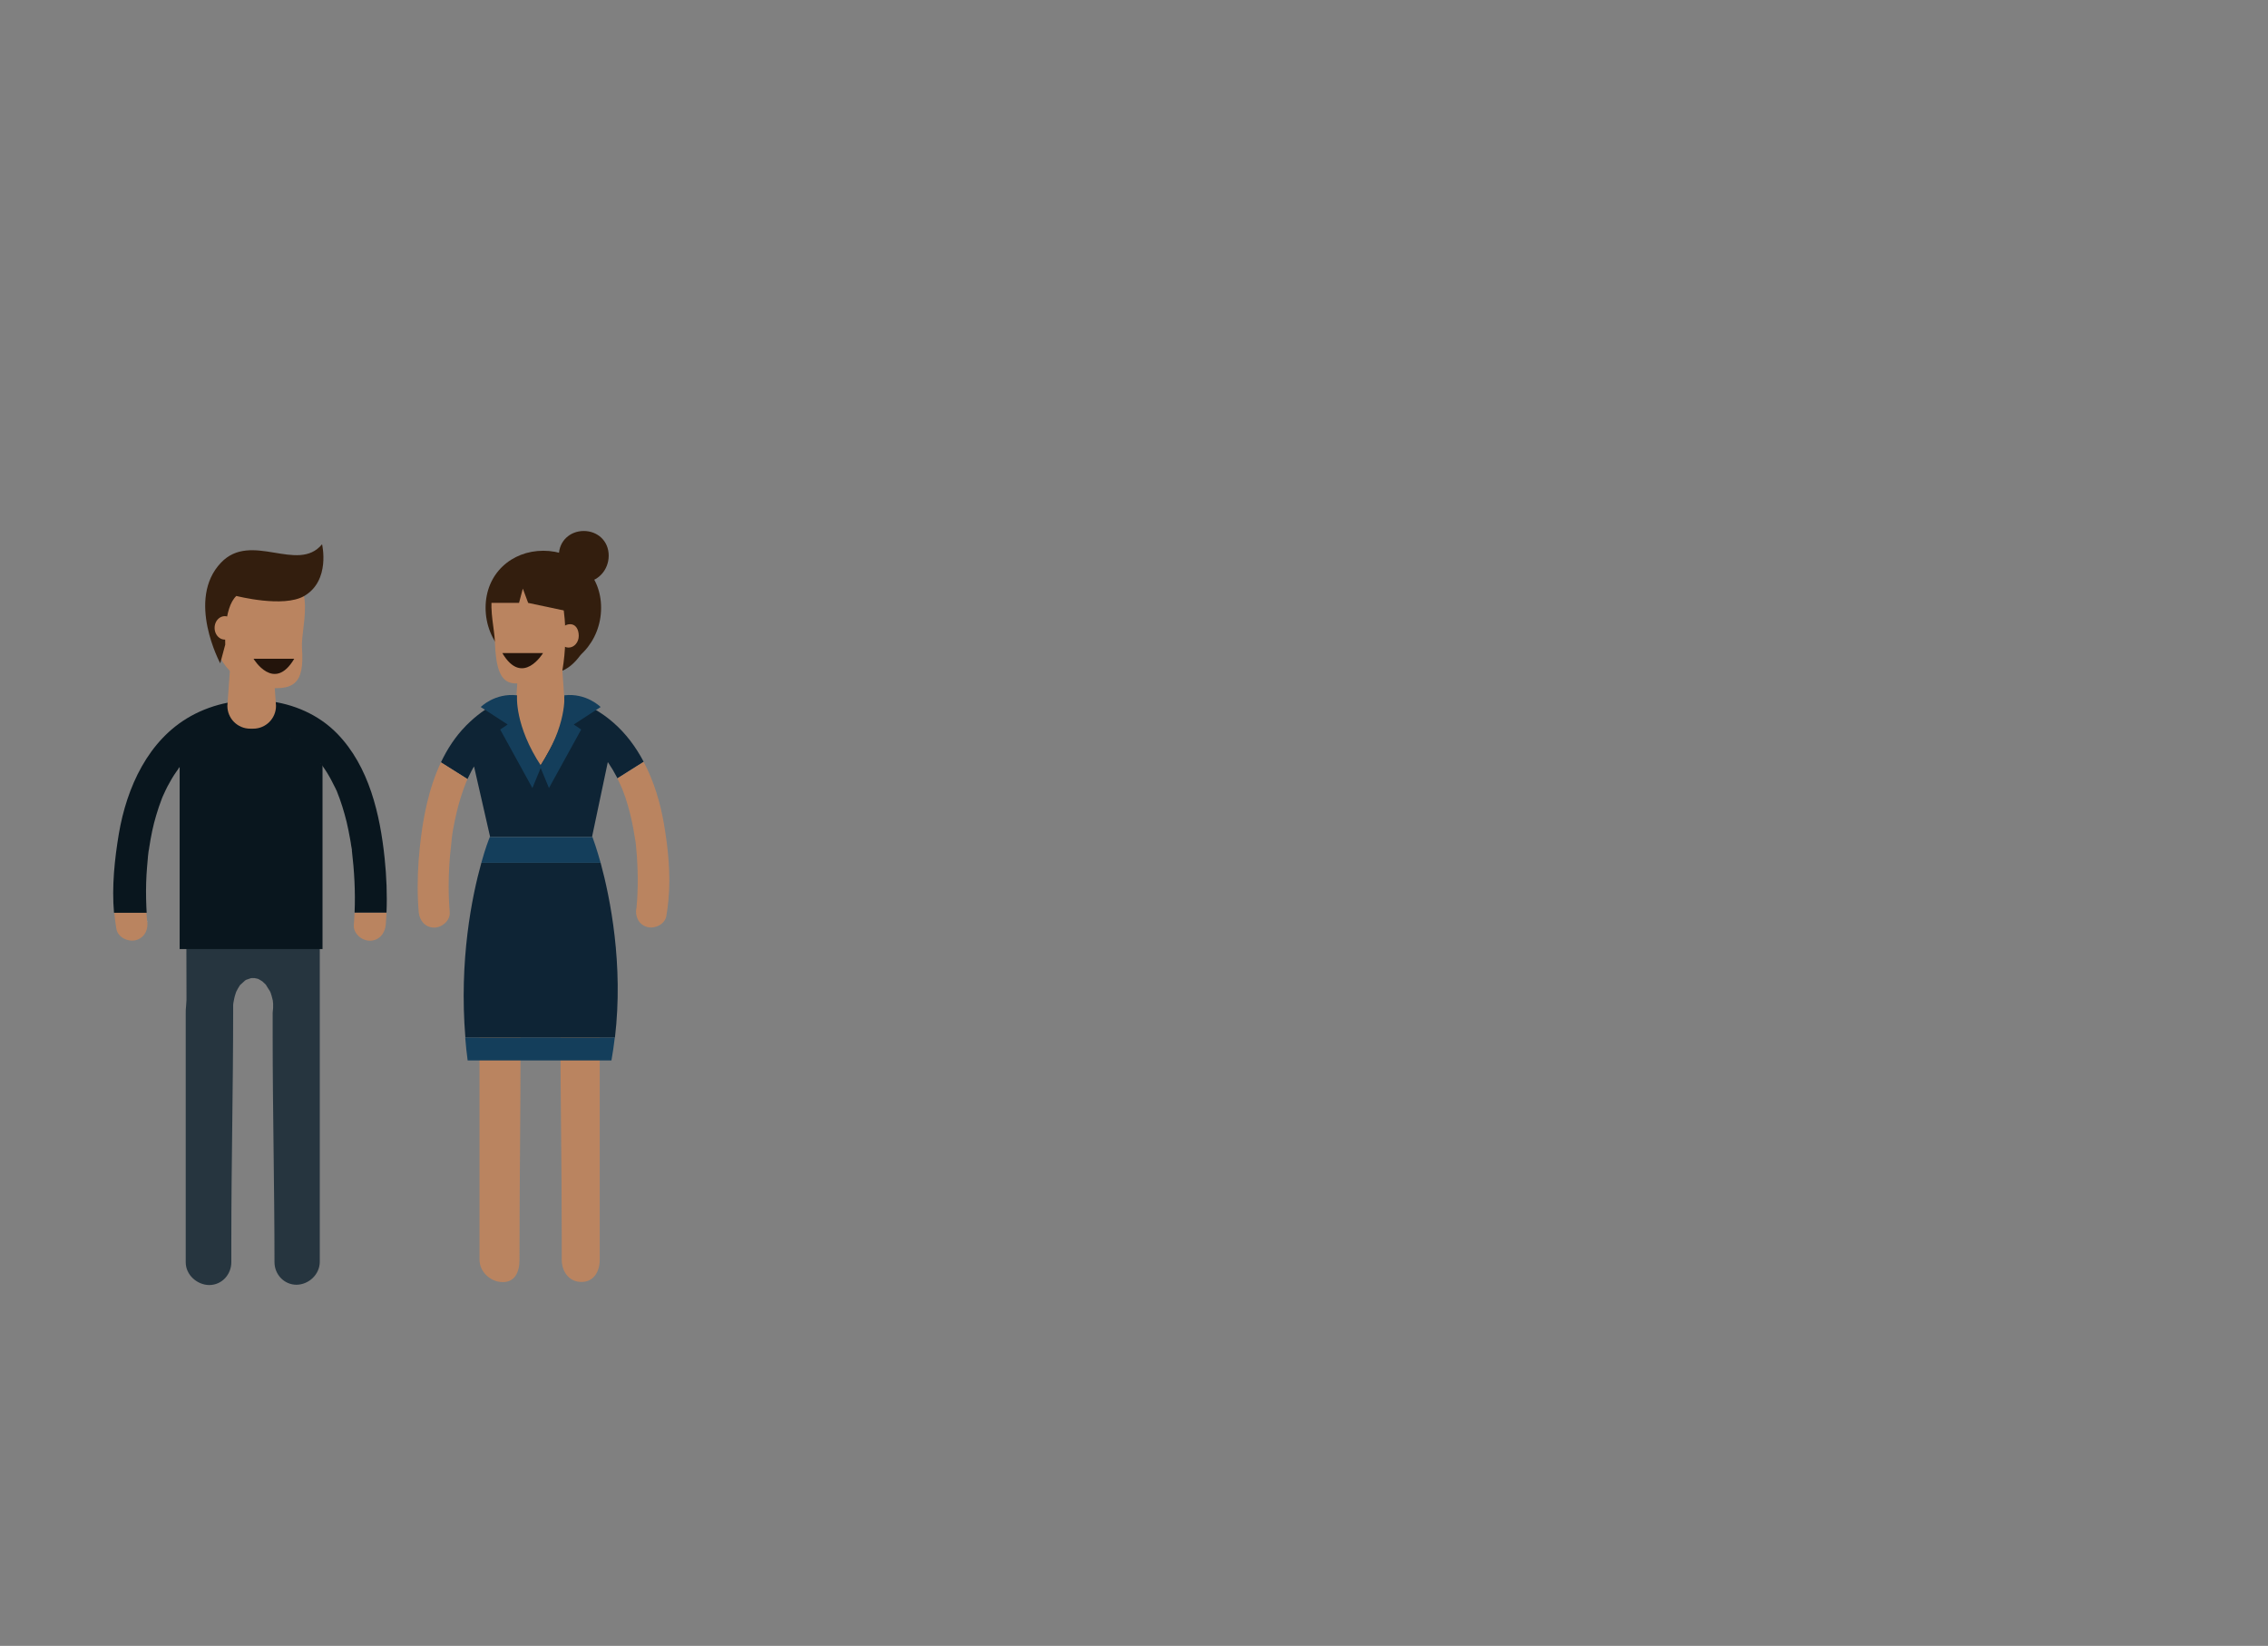 <?xml version="1.0" encoding="utf-8"?>
<svg id="master-artboard" viewBox="0 0 883.412 640.951" version="1.1" xmlns="http://www.w3.org/2000/svg" x="0px" y="0px" style="enable-background:new 0 0 1400 980;" width="883.412px" height="640.951px"><rect x="0" y="0" width="883.412" height="640.951" fill="#808080" stroke="none"/><defs><linearGradient id="gradient-0" gradientUnits="userSpaceOnUse" x1="703.5" y1="-1" x2="703.5" y2="988">
                <stop offset="0" style="stop-color: #3a4e6f"/>
                <stop offset="1" style="stop-color: #171f2c"/>
              </linearGradient></defs><rect id="ee-background" x="0" y="0" width="883.412" height="640.951" style="fill: white; fill-opacity: 0; pointer-events: none;"/>

<path d="M -1 -1 H 1408 V 988 H -1 V -1 Z" class="st0" style="fill: rgb(58, 78, 111); fill-opacity: 0;" transform="matrix(0.673, 0, 0, 0.673, -36.33, -19.574)"/>




<g transform="matrix(0.592, 0, 0, 0.592, -25.16, 180.321)">
	<g>
		<path class="st14" d="M438,95.2c0,22.4-17,40.5-38,40.5c-21,0-38-18.1-38-40.5c0-22.4,17-37.5,38-37.5C421,57.7,438,72.8,438,95.2&#10;&#9;&#9;&#9;z" style="fill: rgb(51, 30, 14);"/>
		<path class="st14" d="M443,60.9c0,9.7-7.4,17.5-16.4,17.5c-9.1,0-16.4-7.8-16.4-17.5c0-9.7,7.4-16.2,16.4-16.2&#10;&#9;&#9;&#9;C435.6,44.7,443,51.2,443,60.9z" style="fill: rgb(51, 30, 14);"/>
		<path class="st13" d="M437.3,360.2c-0.1-1.2,0.2-2.9,0-4.1l0.2-47.1H358v55.3c0,4.4,0,8.9,0,13.3c0,0.5,0,1,0,1.4&#10;&#9;&#9;&#9;c0,43.5,0,86.9,0,130.4c0,4.9,0,9.8,0,14.7c0,8,7.3,14.7,15.3,14.7c7.9,0.1,11-6.6,11-14.5c0-48.4,0.7-96.8,0.7-145.1&#10;&#9;&#9;&#9;c0-4.9,0-9.8,0-14.7c0-1.1,0.3-2.1,0.3-3.1c0-1.3,0.3-1.8,0.4-2.7c0.1-0.4,0.2-1.7,0.3-2.1c0.2-1,0.6-2,0.8-3.1&#10;&#9;&#9;&#9;c0.2-0.6,0.4-1.2,0.6-1.9c0.2-0.4,0.3-0.8,0.5-1.1c0.4-0.9,2.6-4,2.6-4.2c0.7-0.7,1.4-1.4,2.1-2.1c0.8-0.5,1.6-1,2.4-1.4&#10;&#9;&#9;&#9;c0,0,0.1,0,0.1-0.1c0.4-0.1,0.7-0.2,1.1-0.3c0.5-0.1,0.9-0.2,1.4-0.3c0.1,0,0.3,0,0.5,0c0.6,0,1.2,0,1.8,0c1,0.3,2.5,0.9,3.2,1.1&#10;&#9;&#9;&#9;c0.3,0.2,0.7,0.4,1,0.6c-0.7-0.4,1.9,1.8,3,2.8c0.5,0.7,0.9,1.5,1.4,2.2c0.4,0.7,0.7,1.3,1,2c0.2,0.5,0.3,1,0.5,1.4&#10;&#9;&#9;&#9;c0.7,2,1,3.8,1.3,5.9c0,0,0,0.1,0,0.1c0,0.2,0,0.8,0.1,1c0.1,0.6-0.1,1.3,0,1.9c0,1-0.2,2-0.2,3.1c0,48.4,0.9,96.7,0.9,145.1&#10;&#9;&#9;&#9;c0,4.9,0,9.8,0,14.7c0,8,4.9,14.7,12.9,14.7c7.9,0.1,12.1-6.6,12.1-14.5c0-48.4,0-96.8,0-145.1c0-4.9,0-9.8,0-14.7&#10;&#9;&#9;&#9;C437,363.1,437.4,361.7,437.3,360.2z M387.2,352.2C387.1,352.6,387.1,352.5,387.2,352.2L387.2,352.2z M395.8,342.5&#10;&#9;&#9;&#9;C396.6,342.1,397.2,341.9,395.8,342.5L395.8,342.5z" style="fill: rgb(186, 132, 96);"/>
		<path class="st13" d="M424.9,107.4c0.1,14.4-6.7,29.7-23.7,33.9c-21.2,5.2-32,10.2-33.1-24c-0.5-15-12.5-49.8,24.1-47&#10;&#9;&#9;&#9;C409.6,71.5,424.7,84.4,424.9,107.4z" style="fill: rgb(186, 132, 96);"/>
		<g>
			<path class="st3" d="M451.3,212.9c0.1,0.3,0.3,0.6,0.4,0.9C451.4,213.1,451.3,212.9,451.3,212.9z" style="fill: none;"/>
			<path class="st3" d="M339.8,247.3C340,245.5,339.4,249.7,339.8,247.3L339.8,247.3z" style="fill: none;"/>
			<path class="st3" d="M349.4,209.7C350.3,207.5,348.9,210.8,349.4,209.7L349.4,209.7z" style="fill: none;"/>
			<path class="st3" d="M460.5,248.1C460.5,248.2,460.5,248.2,460.5,248.1C460.8,250.7,460.3,246.8,460.5,248.1z" style="fill: none;"/>
			<path class="st3" d="M461.3,292.7c0,0.3-0.1,0.5-0.1,0.8C461,295.2,461.7,290,461.3,292.7z" style="fill: none;"/>
			<path class="st3" d="M359.3,192.3c0.2-0.3,0.4-0.6,0.6-0.8C359.4,192.2,359.3,192.4,359.3,192.3z" style="fill: none;"/>
			<path class="st3" d="M369.2,182.3C369.5,182,368.6,182.7,369.2,182.3L369.2,182.3z" style="fill: none;"/>
			<path class="st3" d="M379.1,176.4c0.2-0.1,0.5-0.2,0.7-0.3C380.1,175.9,380.2,175.9,379.1,176.4z" style="fill: none;"/>
			<path class="st3" d="M440.9,194.8C442,196.1,439.8,193.3,440.9,194.8L440.9,194.8z" style="fill: none;"/>
			<path class="st3" d="M393,172.6C395.2,172.2,391.9,172.6,393,172.6L393,172.6z" style="fill: none;"/>
			<path class="st3" d="M434.1,236.8l0-0.1C434,236.3,434,236.3,434.1,236.8z" style="fill: none;"/>
			<path class="st3" d="M362.9,236.6L362.9,236.6C363,236.4,363,236.3,362.9,236.6z" style="fill: none;"/>
			<path class="st3" d="M430.4,184.2C432.2,185.5,429.6,183.5,430.4,184.2L430.4,184.2z" style="fill: none;"/>
		</g>
		<path class="st14" d="M364,92h20l2.5-9.4L390,92l33,7l-6.3-34l-41,1.6C375.7,66.6,363,84,364,92z" style="fill: rgb(51, 30, 14);"/>
		<path class="st14" d="M412,88.7c0,0,5.2,20.5,0.5,47.9c0,0,10.8-3.5,17.7-21.2c2.4-6.2-2.6-26.7-2.6-26.7" style="fill: rgb(51, 30, 14);"/>
		<path class="st13" d="M423.3,113.7c0,4.2-3,7.7-6.7,7.7c-3.7,0-6.7-3.4-6.7-7.7c0-4.2,4-7.7,7.7-7.7&#10;&#9;&#9;&#9;C421.3,106,423.3,109.4,423.3,113.7z" style="fill: rgb(186, 132, 96);"/>
	</g>
	<g>
		<path class="st3" d="M451.3,212.9c0.1,0.3,0.3,0.6,0.4,0.9C451.4,213.1,451.3,212.9,451.3,212.9z" style="fill: none;"/>
		<path class="st3" d="M349.4,209.7C350.3,207.5,348.9,210.8,349.4,209.7L349.4,209.7z" style="fill: none;"/>
		<path class="st3" d="M339.8,247.3C340,245.5,339.4,249.7,339.8,247.3L339.8,247.3z" style="fill: none;"/>
		<path class="st3" d="M460.5,248.1C460.5,248.2,460.5,248.2,460.5,248.1C460.8,250.7,460.3,246.8,460.5,248.1z" style="fill: none;"/>
		<path class="st3" d="M461.3,292.7c0,0.3-0.1,0.5-0.1,0.8C461,295.2,461.7,290,461.3,292.7z" style="fill: none;"/>
		<g>
			<path class="st1" d="M437.7,263h-78.5c-6.2,22.2-14.7,64-10.5,115h98.4C452.8,329.9,444,286.2,437.7,263z" style="fill: rgb(14, 36, 53);"/>
			<path class="st1" d="M432.1,245.6l10.3-48.8c0,0,0.1,0.1,0.1,0.1c0.1,0.1,0.1,0.2,0.2,0.2c2.1,3.1,4,6.3,5.7,9.6&#10;&#9;&#9;&#9;&#9;c0.1,0.2,0.2,0.5,0.3,0.7l17.3-10.9c-5.1-9.7-11.7-18.6-20-25.8c-3.9-3.4-8.2-6.5-12.9-9.1c-29.2-16.2-59.5-13.3-83.4,10.6&#10;&#9;&#9;&#9;&#9;c-0.2,0.2-0.5,0.4-0.7,0.7c-6.9,7-12.2,15.2-16.4,24l17.5,11c0.2-0.4,0.3-0.7,0.5-1.1c0.7-1.5,1.5-3,2.2-4.4&#10;&#9;&#9;&#9;&#9;c0.5-0.9,1-1.9,1.6-2.8l10.5,46c0,0.1-0.1,0.2-0.2,0.3h67.5C432.2,245.9,432.2,245.7,432.1,245.6z" style="fill: rgb(14, 36, 53);"/>
			<path class="st2" d="M432.3,246h-67.5c-0.7,1.6-3,7.5-5.6,17h78.5C435.1,253.8,433,247.8,432.3,246z" style="fill: rgb(20, 62, 91);"/>
			<path class="st2" d="M444.8,393c0.9-5,1.6-10,2.2-15h-98.4c0.4,4.9,0.9,9.9,1.6,15H444.8z" style="fill: rgb(20, 62, 91);"/>
		</g>
		<path class="st13" d="M412.1,130.8l2,28c-0.1,6.5-6.8,13.2-15.1,13.2h-2c-8.3,0-15-6.7-15-15l2-28" style="fill: rgb(186, 132, 96);"/>
		<path class="st13" d="M318.7,253c-1.2,11.4-1.7,23-1.2,34.6c0.1,2.6,0.3,5.2,0.5,7.8c0.5,5.6,4.3,10.2,10.2,10.2&#10;&#9;&#9;&#9;c5.2,0,10.7-4.7,10.2-10.2c-0.2-2.6-0.4-5.2-0.5-7.8c-0.6-13.3,0.2-26.8,1.8-39.9c0-0.2,0-0.3,0-0.4c-0.3,2.5,0.2-1.7,0,0&#10;&#9;&#9;&#9;c0,0,0,0,0,0c0.1-0.8,0.2-1.6,0.3-2.4c0.2-1.6,0.5-3.2,0.8-4.8c0.6-3.5,1.4-7,2.2-10.5c1.6-6.8,3.7-13.4,6.3-19.9c0,0,0,0,0,0&#10;&#9;&#9;&#9;c-0.5,1.1,0.9-2.2,0,0c0.1-0.1,0.1-0.3,0.3-0.6c0.2-0.4,0.4-0.8,0.5-1.2l-17.5-11C324.4,214.3,320.6,234.3,318.7,253z" style="fill: rgb(186, 132, 96);"/>
		<path class="st13" d="M479.3,237.1c-2.4-13.9-6.6-27.9-13.3-40.5l-17.3,10.9c0.7,1.3,1.3,2.6,1.9,4c0.2,0.5,0.4,1,0.7,1.5&#10;&#9;&#9;&#9;c0,0,0.1,0.2,0.4,0.9c-0.1-0.3-0.3-0.6-0.4-0.9c0,0.1,0.6,1.4,0.7,1.6c1.4,3.5,2.6,7,3.6,10.6c2,6.8,3.4,13.7,4.5,20.6&#10;&#9;&#9;&#9;c0.1,0.8,0.2,1.6,0.4,2.4c-0.2-1.3,0.4,2.5,0,0.1c0,0,0,0,0-0.1c0,0.1,0,0.3,0.1,0.5c0.2,1.6,0.4,3.1,0.5,4.7&#10;&#9;&#9;&#9;c0.3,3.3,0.6,6.5,0.7,9.8c0.4,6.9,0.4,13.7,0.1,20.6c-0.1,1.3-0.1,2.5-0.2,3.8c-0.1,1.1-0.2,2.3-0.3,3.4c0,0.5-0.1,1.1-0.2,1.6&#10;&#9;&#9;&#9;c0.5-2.6-0.3,2.5-0.1,0.8c0-0.3,0.1-0.5,0.1-0.8c0,0,0,0,0,0c-1,5.5,1.4,11,7.1,12.6c5,1.4,11.6-1.7,12.6-7.1&#10;&#9;&#9;&#9;c0.6-3.5,1.1-7,1.4-10.5C483.9,270.8,482.1,253.3,479.3,237.1z" style="fill: rgb(186, 132, 96);"/>
		<path class="st7" d="M373,125h26.8C399.8,125,386.3,147.5,373,125z" style="fill: rgb(35, 20, 11);"/>
	</g>
	<path class="st13" d="M397.8,199.5L397.8,199.5c0,0-21.4-34-14.8-43.5c4.6-6.6,25.4-6.6,30,0C419.6,165.5,397.8,199.5,397.8,199.5z&#10;&#9;&#9;" style="fill: rgb(186, 132, 96);"/>
	<path class="st2" d="M397.8,199.5l5.9,14.3l21.2-38.5L420,172l17.7-11.5c0,0-9.3-9.4-23.9-7.7C413.8,152.8,415.7,172.6,397.8,199.5&#10;&#9;&#9;z" style="fill: rgb(20, 62, 91);"/>
	<path class="st2" d="M398.7,199.5l-5.9,14.3l-21.2-38.5l4.9-3.3l-17.7-11.5c0,0,9.3-9.4,23.9-7.7&#10;&#9;&#9;C382.7,152.8,380.8,172.6,398.7,199.5z" style="fill: rgb(20, 62, 91);"/>
</g>



<g transform="matrix(0.592, 0, 0, 0.592, 16.697, -59.594)">
	<g>
		<path class="st8" d="M94,767.1c0,5,0,10,0,15.1c0,49.6,0,99.3,0,148.9c0,8.2,7.5,14.9,15.6,14.9c8.2-0.1,14.4-6.9,14.4-15.1&#10;&#9;&#9;&#9;c0-5,0-10,0-15.1c0-49.6,1.2-99.3,1.2-148.9c0-1.1,0-2.1,0-3.2c0-0.6,0-1.3,0-1.9c0-0.3,0.1-0.9,0.1-1c0,0,0-0.1,0-0.1&#10;&#9;&#9;&#9;c0.4-2.2,0.7-4,1.4-6.1c0.2-0.5,0.3-1,0.5-1.5c0.3-0.7,0.7-1.4,1.1-2.1c0.5-0.8,0.9-1.5,1.4-2.3c1.1-1.1,3.8-3.3,3.1-2.9&#10;&#9;&#9;&#9;c0.3-0.2,0.7-0.4,1-0.6c0.6-0.2,2.2-0.8,3.2-1.1c0.6,0,1.2-0.1,1.9,0c0.2,0,0.3,0,0.5,0c0.5,0.1,1,0.2,1.4,0.3&#10;&#9;&#9;&#9;c0.4,0.1,0.7,0.2,1.1,0.3c0,0,0.1,0,0.1,0.1c0.8,0.5,1.7,0.9,2.5,1.5c0.7,0.7,1.5,1.4,2.2,2.1c0,0.2,2.2,3.4,2.7,4.3&#10;&#9;&#9;&#9;c0.1,0.2,0.3,0.7,0.5,1.1c0.2,0.6,0.4,1.3,0.6,1.9c0.3,1,0.6,2.1,0.8,3.1c0.1,0.4,0.1,1.7,0.2,2.1c0.1,0.9-0.1,1.4,0,2.8&#10;&#9;&#9;&#9;c0,1.1-0.3,2.1-0.3,3.2c0,5,0,10,0,15.1c0,49.6,1.2,99.3,1.2,148.9c0,8.2,6.4,14.9,14.5,14.9c8.2-0.1,15.3-6.9,15.3-15.1&#10;&#9;&#9;&#9;c0-5,0-10,0-15.1c0-44.6,0-89.2,0-133.8c0-0.4,0-0.9,0-1.4c0-4.6,0-9.1,0-13.7V710H94.4l0.1,48.5c-0.1,1.3-0.2,3-0.3,4.3&#10;&#9;&#9;&#9;C94,764.3,94,765.7,94,767.1z M150,754.5C150.1,754.8,150.1,754.9,150,754.5L150,754.5z M141.2,744.5&#10;&#9;&#9;&#9;C139.7,743.9,140.4,744.2,141.2,744.5L141.2,744.5z" style="fill: rgb(38, 53, 63);"/>
		<path class="st12" d="M184,725V601.7c0-19.7-15.2-35.7-34.9-35.7h-23.4C106,566,90,582,90,601.7V725" style="fill: rgb(9, 22, 30);"/>
		<g>
			<path class="st3" d="M68,676c0.2-3.4,0.4-6.7,0.8-10c0.2-1.6,0.3-3.2,0.5-4.9c0-0.2,0.1-0.4,0.1-0.6c0.1-0.8,0.2-1.6,0.4-2.4&#10;&#9;&#9;&#9;&#9;c1.1-7.1,2.6-14.2,4.6-21.2c1.1-3.7,2.3-7.3,3.7-10.9c0.1-0.2,0.7-1.6,0.7-1.7c0.2-0.5,0.4-1,0.7-1.5c0.7-1.6,1.5-3.2,2.3-4.8&#10;&#9;&#9;&#9;&#9;c1.8-3.4,3.7-6.7,5.9-9.8c0.5-0.7,1-1.4,1.5-2.1c0.1-0.1,0.2-0.2,0.2-0.3c0.1-0.1,0.2-0.2,0.3-0.3c1.1-1.4,2.3-2.7,3.5-4&#10;&#9;&#9;&#9;&#9;c1.4-1.5,2.9-3,4.4-4.3c0.7-0.6,1.3-1.2,2-1.7c0.3-0.2,0.5-0.4,0.6-0.5c0,0,0.1,0,0.1-0.1c3-2.2,6.1-4.1,9.3-5.8&#10;&#9;&#9;&#9;&#9;c3.5-1.7,5.1-2.5,10.1-3.9c2-0.5,4-1.1,6-1.4c2.3-0.4,3.9-0.7,4.7-0.7c4.7-0.5,9.5-0.7,14.2-0.3c1,0.1,2,0.1,3,0.2&#10;&#9;&#9;&#9;&#9;c0.4,0,0.7,0.1,0.9,0.1c0.1,0,0.1,0,0.2,0c1.9,0.3,3.7,0.6,5.5,1.1c2,0.5,4.1,1.1,6,1.8c0.6,0.2,1.2,0.4,1.8,0.7&#10;&#9;&#9;&#9;&#9;c0.4,0.2,1.2,0.5,1.4,0.6c3,1.5,6,3.2,8.7,5.1c0.4,0.3,0.7,0.5,0.8,0.6c0.1,0.1,0.2,0.1,0.3,0.3c0.6,0.5,1.3,1.1,1.9,1.6&#10;&#9;&#9;&#9;&#9;c1.2,1.1,2.4,2.2,3.6,3.4c1.1,1.2,2.2,2.4,3.3,3.7c0.2,0.2,0.9,1.2,1,1.3c0.3,0.4,0.6,0.8,0.8,1.2c2.1,3,4,6,5.7,9.2&#10;&#9;&#9;&#9;&#9;c0.8,1.5,1.6,3,2.3,4.5c0.4,0.8,0.7,1.5,1.1,2.3c0.1,0.3,0.2,0.5,0.3,0.6c0,0,0,0,0,0c2.7,6.6,4.8,13.4,6.5,20.4&#10;&#9;&#9;&#9;&#9;c0.8,3.6,1.6,7.2,2.2,10.8c0.3,1.6,0.6,3.3,0.8,4.9c0.1,0.8,0.2,1.6,0.4,2.4c0,0,0,0,0,0c0,0.1,0,0.2,0,0.4&#10;&#9;&#9;&#9;&#9;c1.7,13.5,2.5,27.3,1.8,41h-137c-0.1-1.3-0.2-2.6-0.2-3.9C67.5,690.1,67.6,683,68,676z" style="fill: none;"/>
			<path class="st4" d="M162.9,586.8c-0.2-0.1-0.5-0.2-0.7-0.3C161.8,586.4,161.7,586.4,162.9,586.8z" style="fill: rgb(255, 255, 255);"/>
			<path class="st4" d="M183.1,603.2c-0.2-0.3-0.4-0.6-0.6-0.8C183.1,603.1,183.2,603.3,183.1,603.2z" style="fill: rgb(255, 255, 255);"/>
			<path class="st4" d="M148.6,582.9C146.3,582.6,149.7,583,148.6,582.9L148.6,582.9z" style="fill: rgb(255, 255, 255);"/>
			<path class="st13" d="M225.6,709c-0.5,5.7-4.4,10.5-10.5,10.5c-5.3,0-11-4.8-10.5-10.5c0.2-2.7,0.4-5.3,0.5-8h21&#10;&#9;&#9;&#9;&#9;C226,703.7,225.8,706.3,225.6,709z" style="fill: rgb(186, 132, 96);"/>
			<path class="st4" d="M193.3,621C192.4,618.7,193.8,622.1,193.3,621L193.3,621z" style="fill: rgb(255, 255, 255);"/>
			<path class="st4" d="M203.2,659.6C203,657.8,203.5,662.1,203.2,659.6L203.2,659.6z" style="fill: rgb(255, 255, 255);"/>
			<path class="st4" d="M173,592.9C172.7,592.6,173.7,593.3,173,592.9L173,592.9z" style="fill: rgb(255, 255, 255);"/>
			<path class="st4" d="M68.5,706.2c0,0.3,0.1,0.5,0.1,0.8C68.8,708.8,68,703.5,68.5,706.2z" style="fill: rgb(255, 255, 255);"/>
			<path class="st13" d="M68.1,701c0.1,1.2,0.2,2.4,0.3,3.5c0.1,0.6,0.1,1.1,0.2,1.7c-0.5-2.7,0.3,2.6,0.1,0.8&#10;&#9;&#9;&#9;&#9;c0-0.3-0.1-0.5-0.1-0.8c0,0,0,0,0,0c1,5.6-1.5,11.3-7.3,12.9c-5.1,1.4-11.9-1.7-12.9-7.3c-0.6-3.5-1.1-7.2-1.4-10.8H68.1z" style="fill: rgb(186, 132, 96);"/>
			<path class="st12" d="M50,649.1c5.2-30.5,19.3-61.8,47.4-77.4c30.3-16.8,71.7-13.6,96.3,11.6c21,21.6,28.2,53.2,31.2,82.2&#10;&#9;&#9;&#9;&#9;c1.2,11.7,1.7,23.7,1.2,35.5h-21c0.6-13.7-0.2-27.5-1.8-41c0-0.2,0-0.3,0-0.4c0.4,2.5-0.2-1.8,0,0c0,0,0,0,0,0&#10;&#9;&#9;&#9;&#9;c-0.1-0.8-0.2-1.6-0.4-2.4c-0.2-1.6-0.5-3.3-0.8-4.9c-0.6-3.6-1.4-7.2-2.2-10.8c-1.7-6.9-3.8-13.8-6.5-20.4c0,0,0,0,0,0&#10;&#9;&#9;&#9;&#9;c0.5,1.1-0.9-2.3,0,0c-0.1-0.1-0.1-0.3-0.3-0.6c-0.3-0.8-0.7-1.5-1.1-2.3c-0.7-1.5-1.5-3-2.3-4.5c-1.7-3.2-3.6-6.3-5.7-9.2&#10;&#9;&#9;&#9;&#9;c-0.3-0.4-0.6-0.8-0.8-1.2c0.1,0.1-0.1-0.1-0.6-0.8c0.2,0.3,0.4,0.6,0.6,0.8c-0.1-0.1-0.9-1.1-1-1.3c-1-1.3-2.2-2.5-3.3-3.7&#10;&#9;&#9;&#9;&#9;c-1.1-1.2-2.3-2.3-3.6-3.4c-0.6-0.6-1.2-1.1-1.9-1.6c-0.2-0.1-0.3-0.2-0.3-0.3c0.6,0.4-0.3-0.3,0,0c-0.2-0.1-0.4-0.3-0.8-0.6&#10;&#9;&#9;&#9;&#9;c-2.7-2-5.7-3.7-8.7-5.1c-0.2-0.1-0.9-0.4-1.4-0.6c0.2,0.1,0.5,0.2,0.7,0.3c-1.1-0.5-1.1-0.4-0.7-0.3c-0.6-0.2-1.2-0.5-1.8-0.7&#10;&#9;&#9;&#9;&#9;c-2-0.7-4-1.3-6-1.8c-1.8-0.5-3.7-0.8-5.5-1.1c-0.1,0-0.1,0-0.2,0c1.1,0.1-2.3-0.4,0,0c-0.2,0-0.4,0-0.9-0.1c-1-0.1-2-0.2-3-0.2&#10;&#9;&#9;&#9;&#9;c-4.7-0.3-9.5-0.1-14.2,0.3c-0.9,0.1-2.4,0.3-4.7,0.7c-2,0.4-4,0.9-6,1.4c-5,1.4-6.6,2.1-10.1,3.9c-3.3,1.6-6.4,3.6-9.3,5.8&#10;&#9;&#9;&#9;&#9;c0,0-0.1,0-0.1,0.1c0.8-0.7-1.9,1.4,0,0c-0.1,0.1-0.3,0.3-0.6,0.5c-0.7,0.6-1.4,1.2-2,1.7c-1.5,1.4-3,2.8-4.4,4.3&#10;&#9;&#9;&#9;&#9;c-1.2,1.3-2.4,2.6-3.5,4c-0.1,0.1-0.2,0.2-0.3,0.3c1.1-1.5-1.2,1.4,0,0c-0.1,0.1-0.1,0.2-0.2,0.3c-0.5,0.7-1,1.4-1.5,2.1&#10;&#9;&#9;&#9;&#9;c-2.2,3.1-4.1,6.4-5.9,9.8c-0.8,1.6-1.6,3.2-2.3,4.8c-0.2,0.5-0.5,1-0.7,1.5c0,0-0.1,0.2-0.4,0.9c0.1-0.3,0.3-0.6,0.4-0.9&#10;&#9;&#9;&#9;&#9;c0,0.1-0.6,1.4-0.7,1.7c-1.4,3.6-2.6,7.2-3.7,10.9c-2.1,6.9-3.5,14-4.6,21.2c-0.1,0.8-0.2,1.6-0.4,2.4c0.2-1.4-0.4,2.6,0,0.1&#10;&#9;&#9;&#9;&#9;c0,0,0,0,0-0.1c0,0.1,0,0.3-0.1,0.6c-0.2,1.6-0.4,3.2-0.5,4.9c-0.3,3.3-0.6,6.7-0.8,10c-0.4,7-0.4,14.1-0.1,21.2&#10;&#9;&#9;&#9;&#9;c0.1,1.3,0.1,2.6,0.2,3.9H46.8C45.3,683.8,47.2,665.8,50,649.1z" style="fill: rgb(9, 22, 30);"/>
			<path class="st4" d="M78.7,624.3c-0.1,0.3-0.3,0.6-0.4,0.9C78.6,624.5,78.7,624.3,78.7,624.3z" style="fill: rgb(255, 255, 255);"/>
			<path class="st4" d="M89.4,605.7C88.2,607.1,90.5,604.2,89.4,605.7L89.4,605.7z" style="fill: rgb(255, 255, 255);"/>
			<path class="st4" d="M69.3,660.5C69.3,660.5,69.3,660.5,69.3,660.5C69,663.1,69.5,659.1,69.3,660.5z" style="fill: rgb(255, 255, 255);"/>
			<path class="st4" d="M100.2,594.8C98.3,596.2,101,594.2,100.2,594.8L100.2,594.8z" style="fill: rgb(255, 255, 255);"/>
		</g>
		<path class="st13" d="M123.4,537l-2,28c0,8.3,6.7,15,15,15h2c8.3,0,15-6.7,15-15l-2-28" style="fill: rgb(186, 132, 96);"/>
		<g>
			<path class="st13" d="M112.3,517.1c0,15,12.1,32.3,30.1,35.2c23.3,3.8,29.7-2,28.1-25.2c-1.1-15.7,13.8-52-24.3-48.9&#10;&#9;&#9;&#9;&#9;C128.1,479.6,112.3,493.1,112.3,517.1z" style="fill: rgb(186, 132, 96);"/>
			<path class="st14" d="M172,492.7c17.4-10.2,11.7-34,11.7-34c-16,19.3-46.6-8.8-66.5,12.1c-23.1,24.2-0.5,66.2-0.5,66.2l3.3-12.3&#10;&#9;&#9;&#9;&#9;c0,0-1.3-24,7.3-32C127.4,492.7,158.3,500.7,172,492.7z" style="fill: rgb(51, 30, 14);"/>
			<path d="M 126.4 513.7 A 6.7 7.7 0 0 1 119.7 521.4 A 6.7 7.7 0 0 1 113 513.7 A 6.7 7.7 0 0 1 119.7 506 A 6.7 7.7 0 0 1 126.4 513.7 Z" class="st13" style="fill: rgb(186, 132, 96);"/>
		</g>
	</g>
	<path class="st7" d="M165.4,534h-26.8C138.6,534,152.1,556.5,165.4,534z" style="fill: rgb(35, 20, 11);"/>
</g>



</svg>